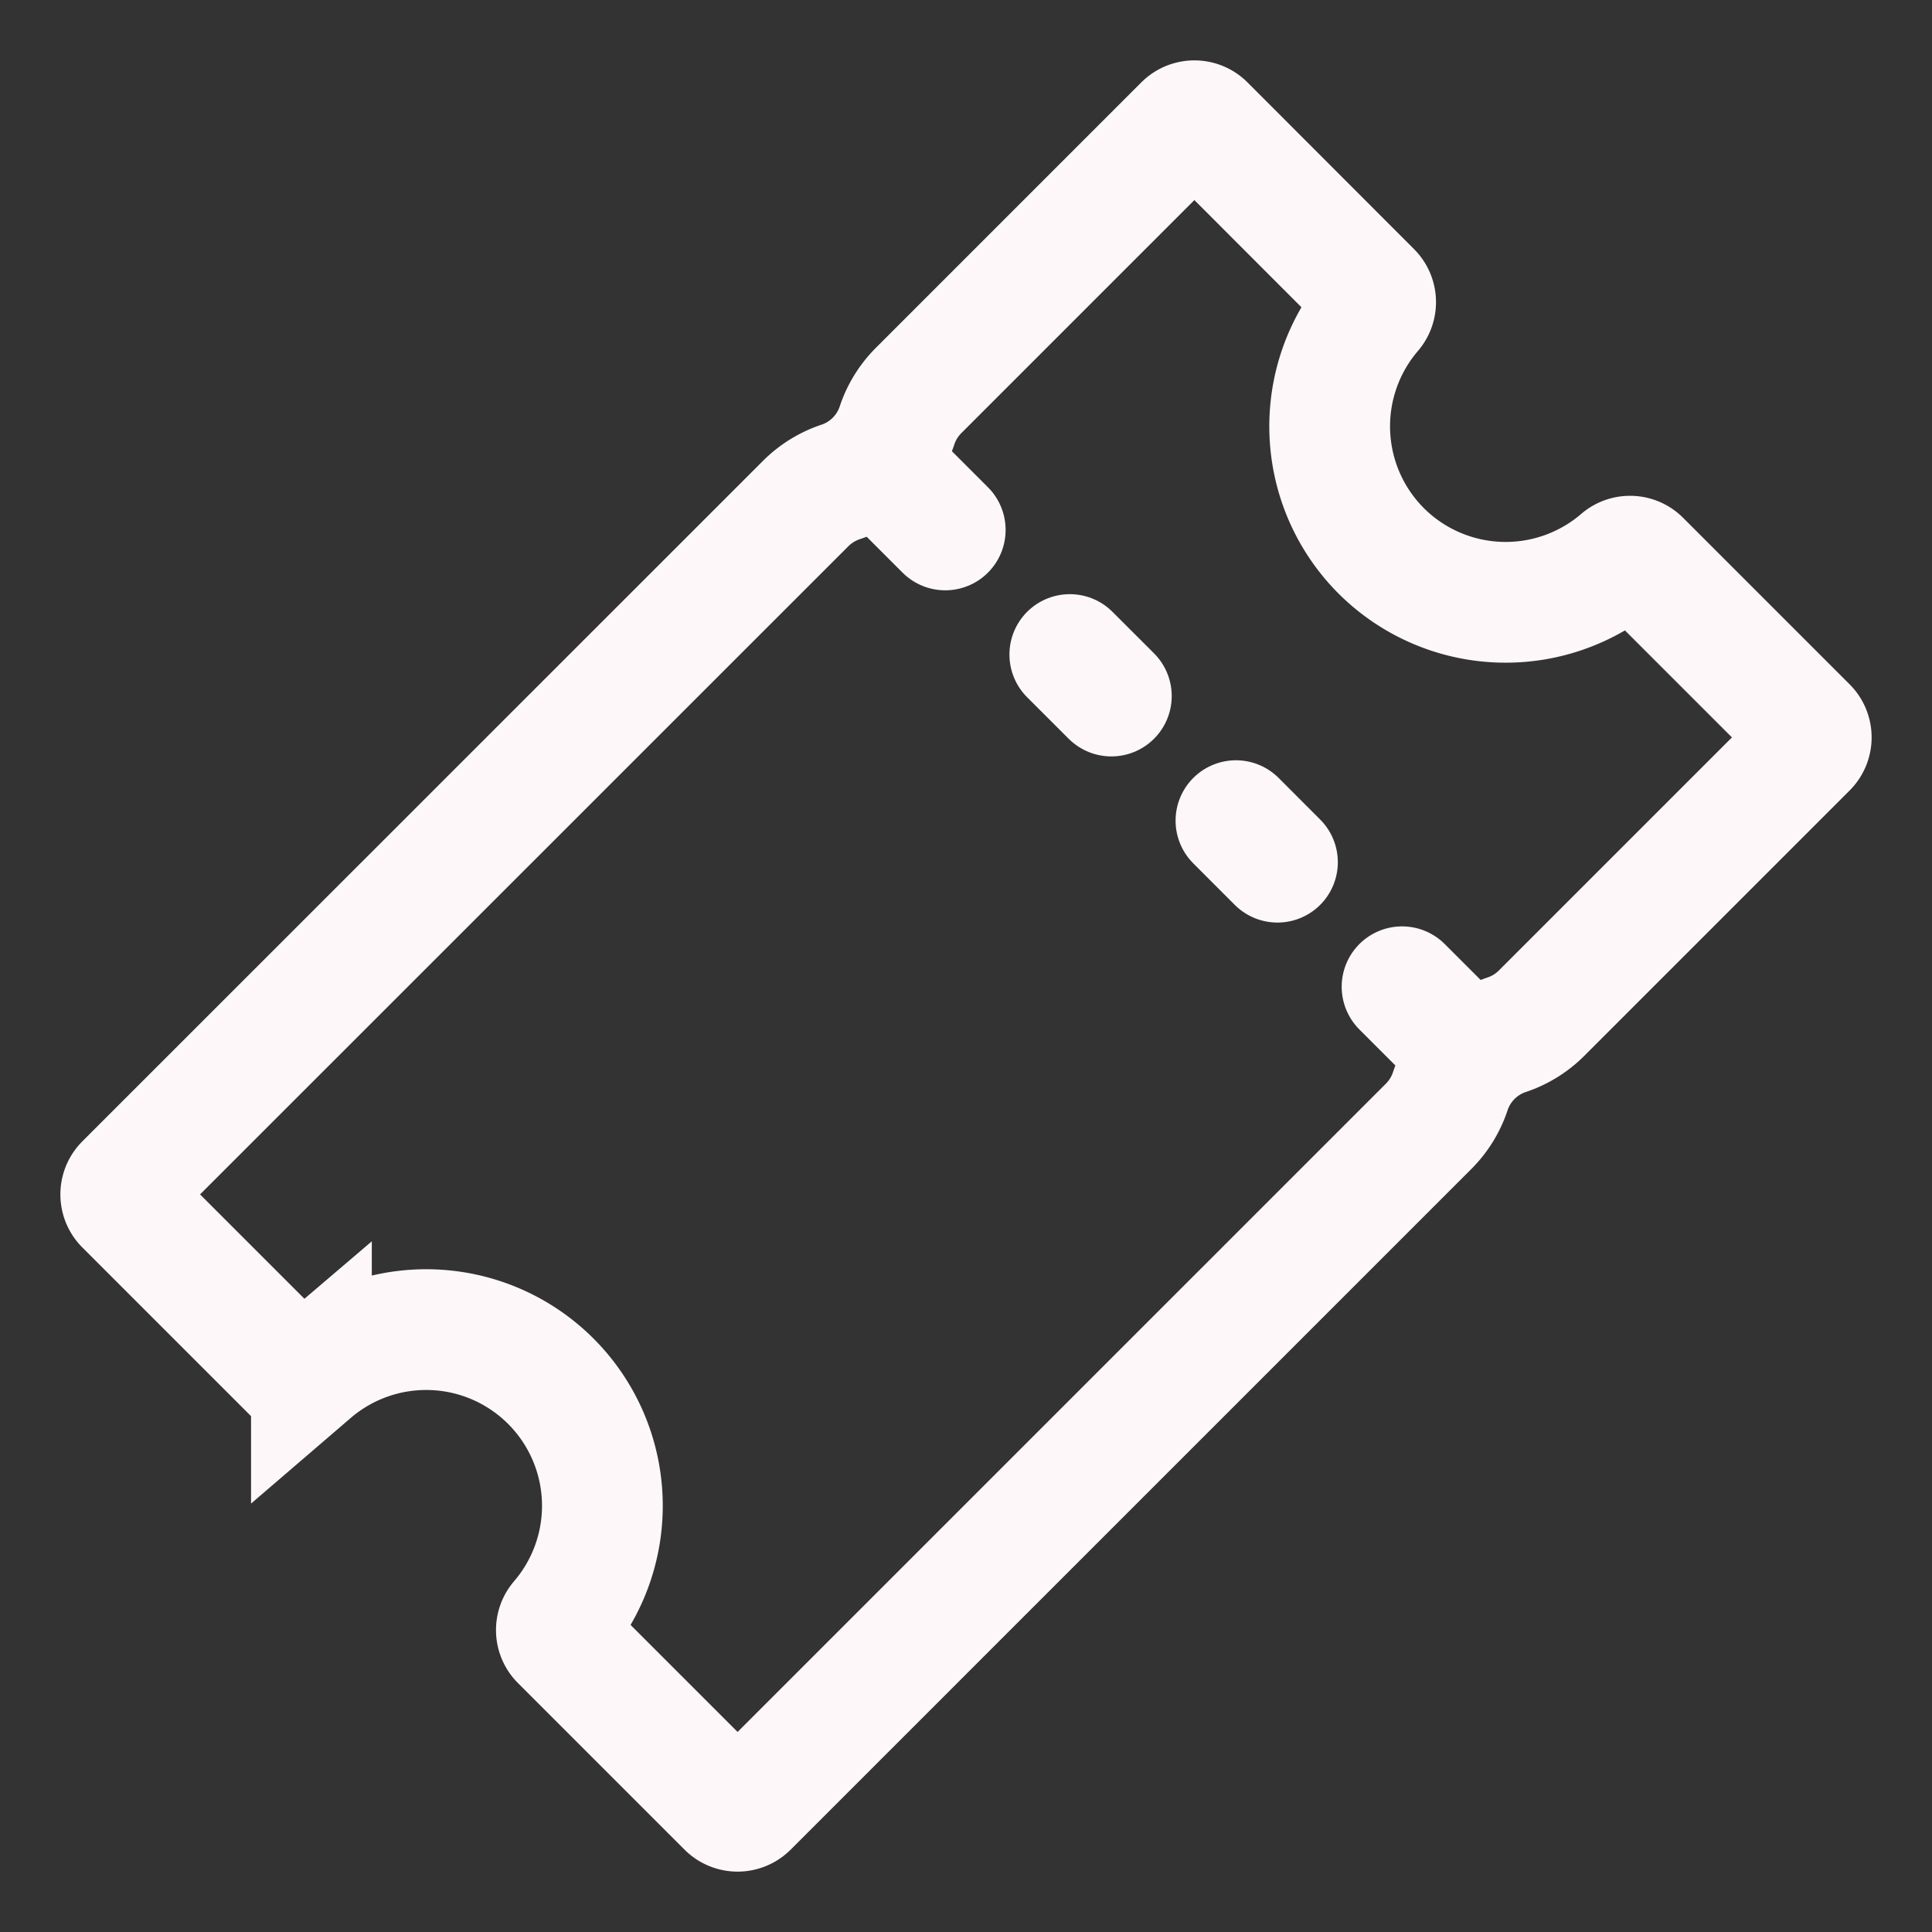 <svg xmlns="http://www.w3.org/2000/svg" width="24" height="24" viewBox="0 0 512 512"><rect x="0" y="0" width="512" height="512" fill="#333333" stroke="none"/><path fill="none" stroke="#fdf7fa" stroke-miterlimit="10" stroke-width="32" d="M366.05 146a46.7 46.7 0 0 1-2.42-63.42a3.87 3.87 0 0 0-.22-5.26l-44.13-44.18a3.89 3.89 0 0 0-5.5 0l-70.34 70.34a23.62 23.62 0 0 0-5.71 9.24a23.66 23.66 0 0 1-14.95 15a23.7 23.7 0 0 0-9.25 5.71L33.14 313.78a3.89 3.89 0 0 0 0 5.5l44.13 44.13a3.87 3.87 0 0 0 5.26.22a46.69 46.69 0 0 1 65.84 65.84a3.87 3.87 0 0 0 .22 5.26l44.13 44.13a3.89 3.89 0 0 0 5.5 0l180.4-180.39a23.7 23.7 0 0 0 5.71-9.25a23.66 23.66 0 0 1 14.95-15a23.62 23.62 0 0 0 9.24-5.71l70.34-70.34a3.89 3.89 0 0 0 0-5.5l-44.13-44.13a3.87 3.87 0 0 0-5.26-.22a46.7 46.7 0 0 1-63.42-2.32Z"/><path fill="none" stroke="#fdf7fa" stroke-linecap="round" stroke-miterlimit="10" stroke-width="32" d="m250.5 140.44l-16.51-16.51m60.53 60.53l-11.01-11m55.03 55.03l-11-11.01m60.53 60.53l-16.51-16.51"/></svg>